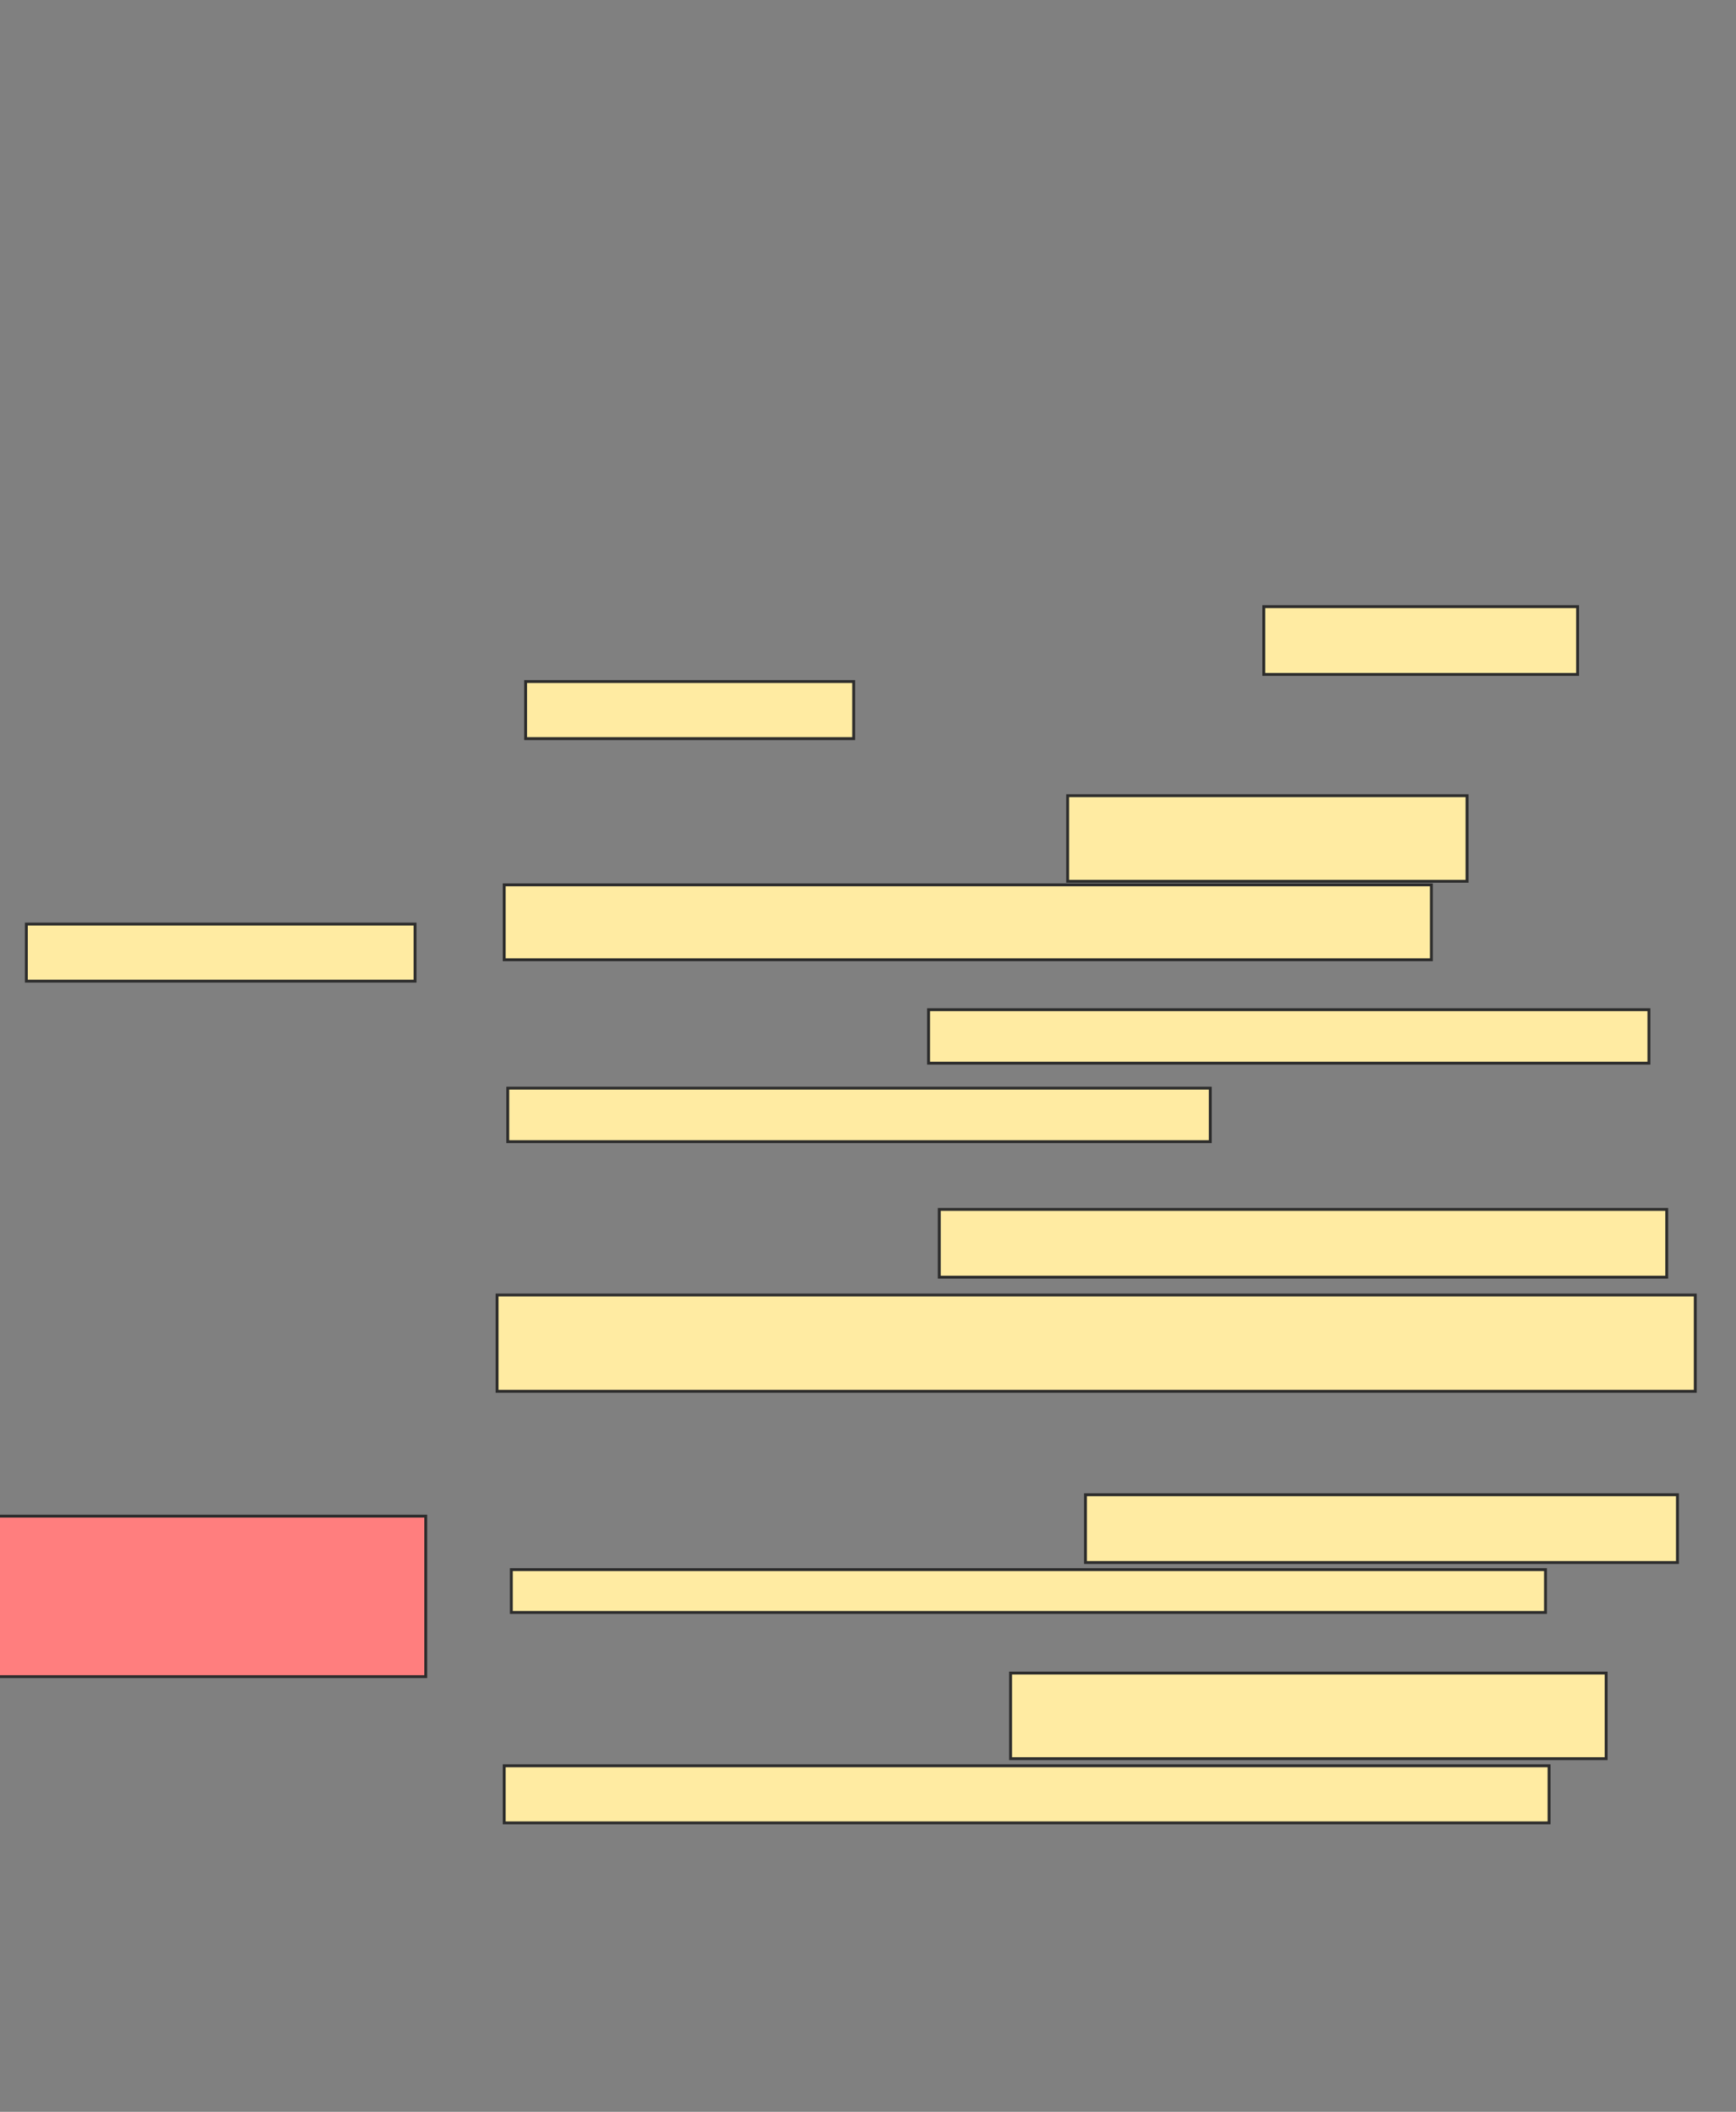<svg xmlns="http://www.w3.org/2000/svg" width="601" height="731">
 <rect width="100%" height="100%" fill="#808080" stroke="none"/>
 <!-- Created with Image Occlusion Enhanced -->
 <g>
  <title>Labels</title>
 </g>
 <g>
  <title>Masks</title>
  <g id="36a83064a3e2448f9cc0a71c1b29956f-ao-1">
   <rect height="23.457" width="108.642" y="209.988" x="437.519" stroke="#2D2D2D" fill="#FFEBA2"/>
   <rect height="19.753" width="113.58" y="235.914" x="181.963" stroke="#2D2D2D" fill="#FFEBA2"/>
  </g>
  <g id="36a83064a3e2448f9cc0a71c1b29956f-ao-2">
   <rect height="29.63" width="138.272" y="275.42" x="369.617" stroke="#2D2D2D" fill="#FFEBA2"/>
   <rect height="25.926" width="320.988" y="306.284" x="174.556" stroke="#2D2D2D" fill="#FFEBA2"/>
  </g>
  <g id="36a83064a3e2448f9cc0a71c1b29956f-ao-3">
   <rect height="18.519" width="249.383" y="349.494" x="321.469" stroke="#2D2D2D" fill="#FFEBA2"/>
   <rect height="18.519" width="243.21" y="376.654" x="175.79" stroke="#2D2D2D" fill="#FFEBA2"/>
  </g>
  <g id="36a83064a3e2448f9cc0a71c1b29956f-ao-4">
   <rect height="23.457" width="251.852" y="418.63" x="325.173" stroke="#2D2D2D" fill="#FFEBA2"/>
   <rect height="33.333" width="414.815" y="448.259" x="172.086" stroke="#2D2D2D" fill="#FFEBA2"/>
  </g>
  <g id="36a83064a3e2448f9cc0a71c1b29956f-ao-5">
   <rect height="23.457" width="204.938" y="517.395" x="375.79" stroke="#2D2D2D" fill="#FFEBA2"/>
   <rect height="14.815" width="358.025" y="543.321" x="177.025" stroke="#2D2D2D" fill="#FFEBA2"/>
  </g>
  <g id="36a83064a3e2448f9cc0a71c1b29956f-ao-6">
   <rect height="29.63" width="206.173" y="579.123" x="349.864" stroke="#2D2D2D" fill="#FFEBA2"/>
   <rect height="19.753" width="361.728" y="611.222" x="174.556" stroke="#2D2D2D" fill="#FFEBA2"/>
  </g>
  <rect id="36a83064a3e2448f9cc0a71c1b29956f-ao-7" height="19.753" width="134.568" y="319.864" x="9.123" stroke-linecap="null" stroke-linejoin="null" stroke-dasharray="null" stroke="#2D2D2D" fill="#FFEBA2"/>
  <rect id="36a83064a3e2448f9cc0a71c1b29956f-ao-8" height="55.556" width="148.148" y="524.803" x="-0.753" stroke-linecap="null" stroke-linejoin="null" stroke-dasharray="null" stroke="#2D2D2D" fill="#FF7E7E" class="qshape"/>
 </g>
</svg>
